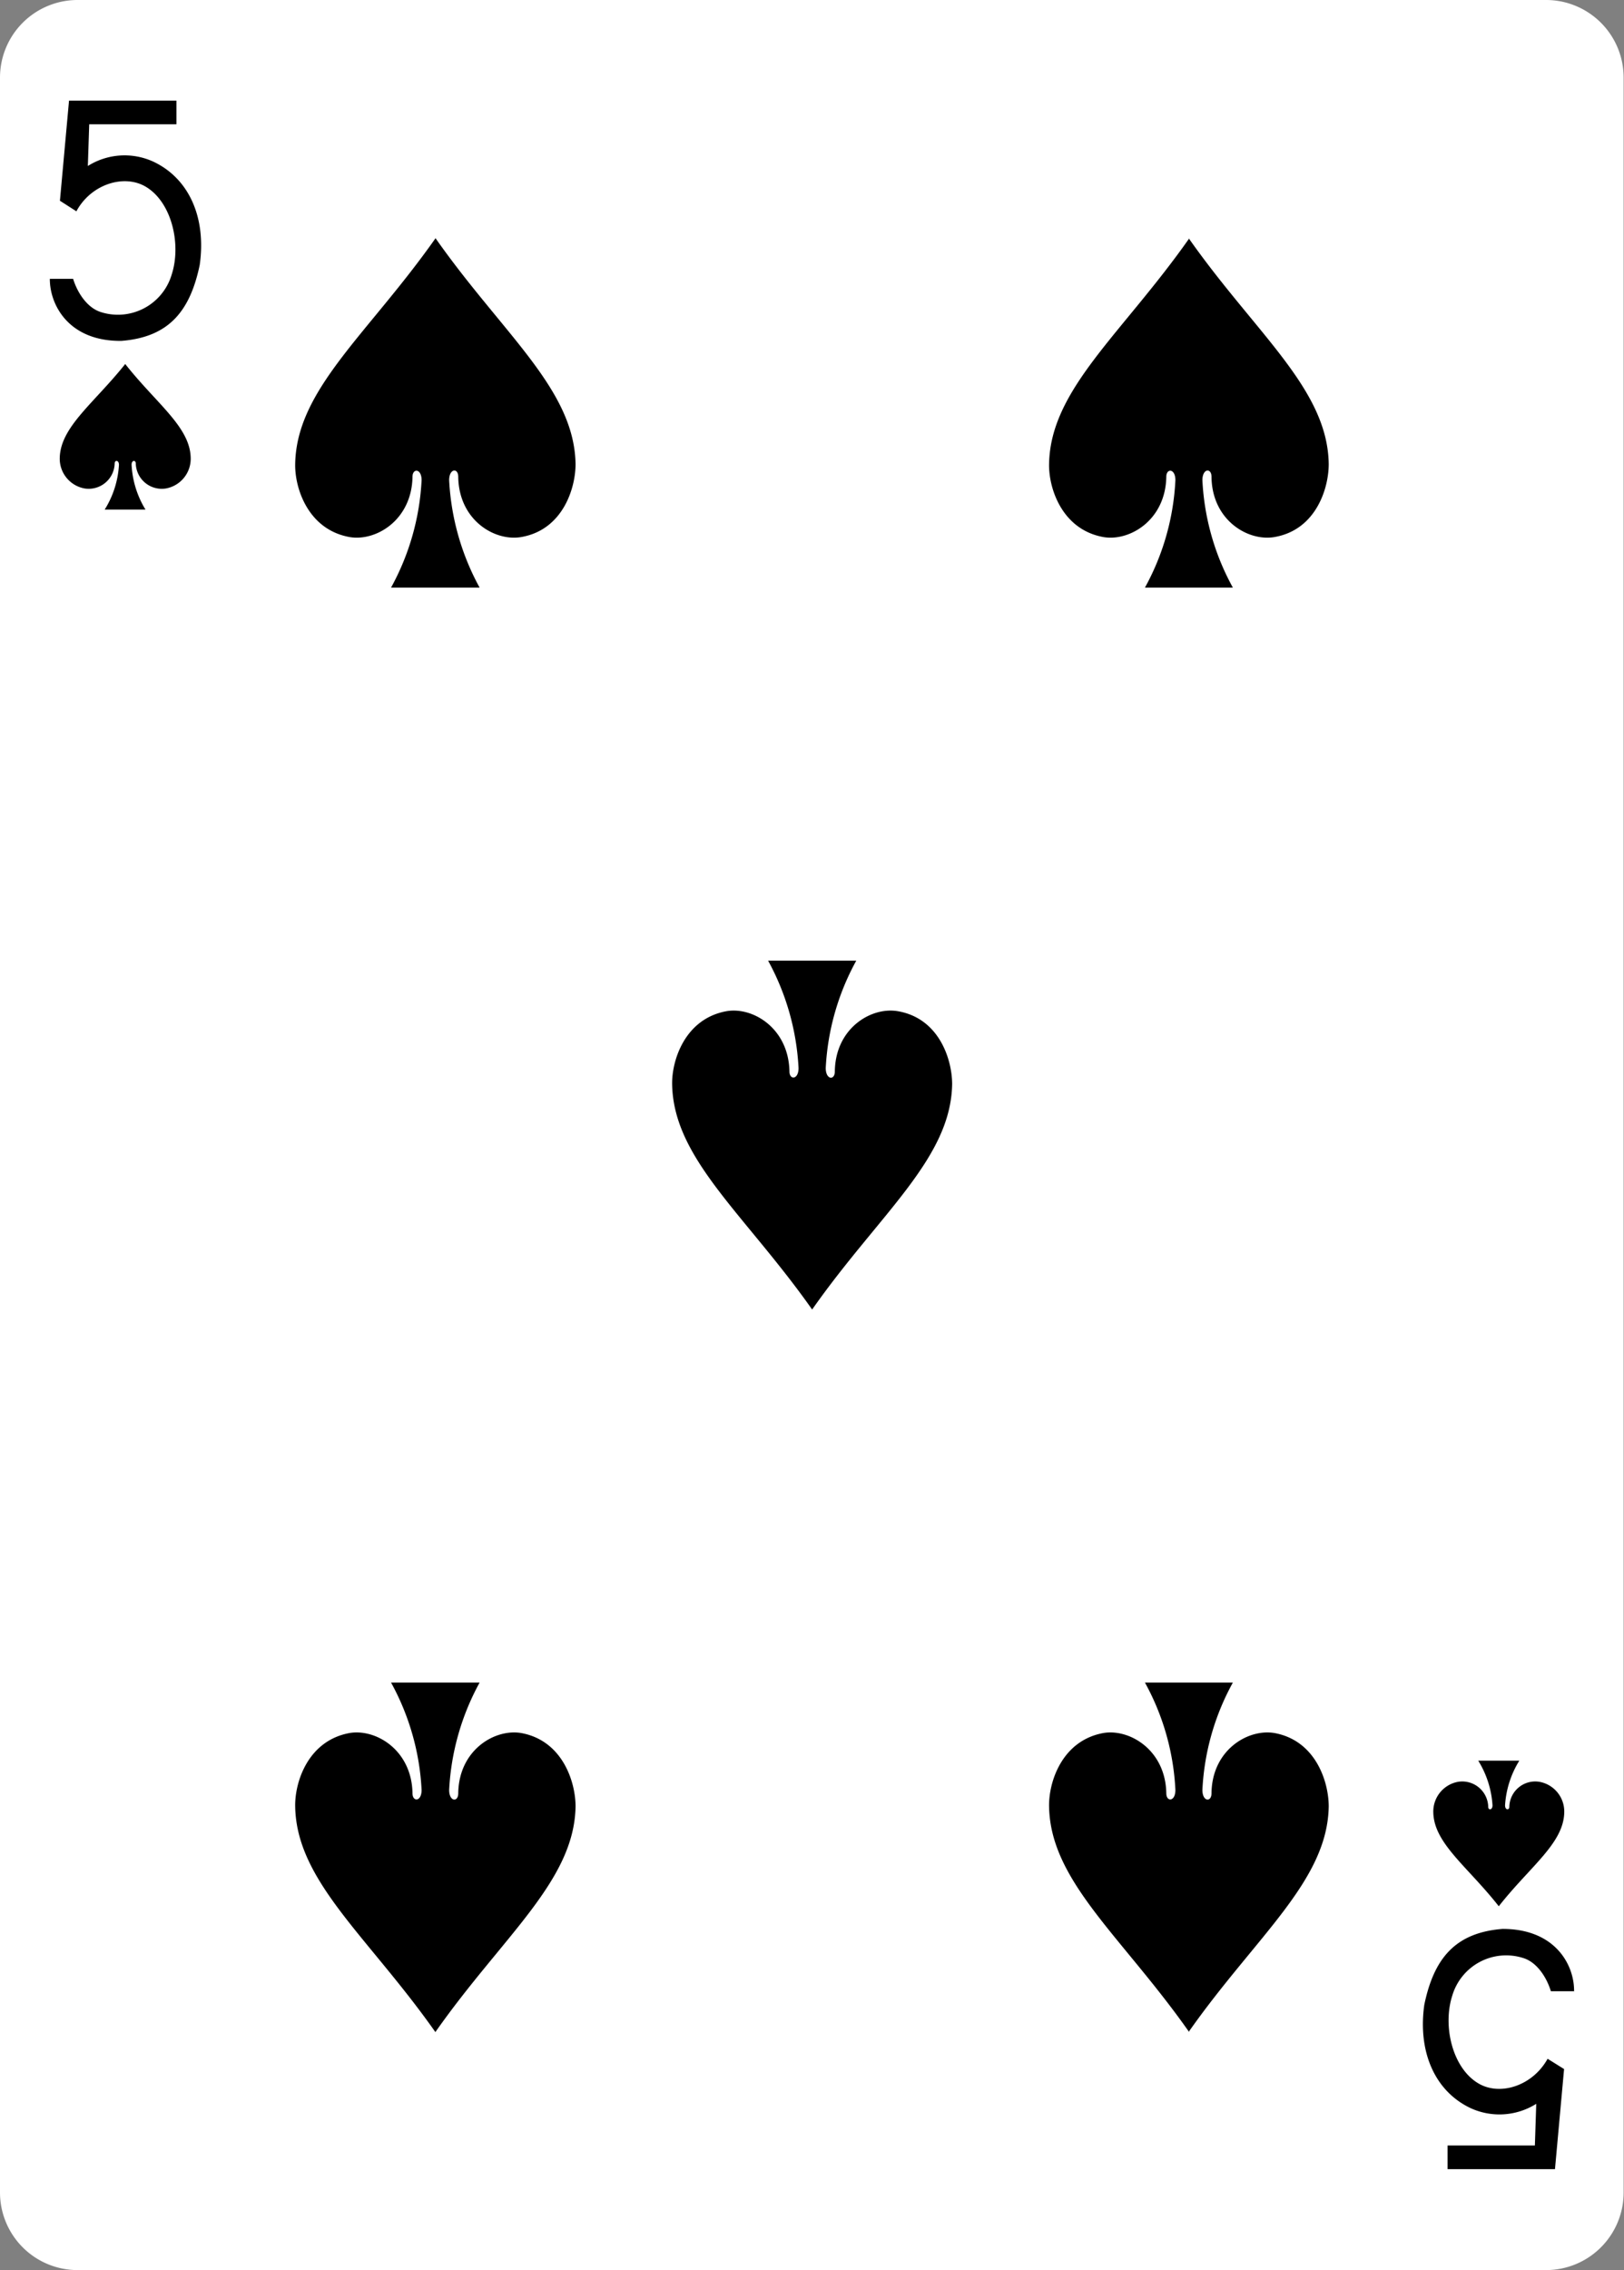 <svg xmlns="http://www.w3.org/2000/svg" viewBox="0 0 178.58 249.45"><rect x="0" y="0" width="178.58" height="249.45" fill="#808080" stroke="none"/><defs><style>.cls-1{fill:#fff;}</style></defs><title>g8447-5-9</title><g id="Layer_2" data-name="Layer 2"><g id="svg8"><g id="g8447-5-9"><g id="g8459-0-4"><path id="rect6920-5-5" class="cls-1" d="M170,249.45H8.54A8.53,8.53,0,0,1,0,240.92V8.53A8.53,8.53,0,0,1,8.54,0H170a8.53,8.53,0,0,1,8.54,8.53V240.92A8.53,8.53,0,0,1,170,249.45Z"/><path id="path6950-9-9" d="M130.7,223.29c7.39-10.52,15.28-16.58,15.41-24.79,0-2.66-1.39-7.18-5.89-8.05-2.92-.55-6.95,1.81-7,6.61,0,1-1,.94-1-.37a27.12,27.12,0,0,1,3.35-11.8h-9.67a27.12,27.12,0,0,1,3.35,11.8c0,1.31-1,1.33-1,.37-.08-4.8-4.11-7.16-7-6.61-4.5.87-5.94,5.39-5.89,8.05.13,8.21,8,14.27,15.4,24.79Z"/><path id="path6952-6-0" d="M164.81,209.47c3.45-4.39,7.14-6.91,7.2-10.33a3.32,3.32,0,0,0-2.76-3.35,2.85,2.85,0,0,0-3.28,2.75c0,.4-.47.39-.47-.16a10.54,10.54,0,0,1,1.57-4.91h-4.52a10.54,10.54,0,0,1,1.57,4.91c0,.55-.48.56-.47.16a2.86,2.86,0,0,0-3.29-2.75,3.32,3.32,0,0,0-2.75,3.35c.06,3.42,3.75,5.94,7.2,10.33Z"/><path id="path6956-5-0" d="M13.77,40c3.45,4.38,7.14,6.91,7.2,10.33a3.32,3.32,0,0,1-2.75,3.35,2.86,2.86,0,0,1-3.29-2.75c0-.4-.47-.39-.46.15A10.44,10.44,0,0,0,16,56H11.51a10.35,10.35,0,0,0,1.57-4.92c0-.54-.47-.55-.47-.15a2.86,2.86,0,0,1-3.28,2.75,3.32,3.32,0,0,1-2.76-3.35c.07-3.42,3.75-6,7.2-10.33Z"/><path id="path6958-4-1" d="M47.88,223.29c7.38-10.52,15.28-16.58,15.41-24.79,0-2.66-1.4-7.18-5.9-8.05-2.92-.55-6.94,1.81-7,6.61,0,1-1,.94-1-.37a27.4,27.4,0,0,1,3.35-11.8H43a27.27,27.27,0,0,1,3.36,11.8c0,1.31-1,1.33-1,.37-.08-4.8-4.1-7.16-7-6.61-4.51.87-5.95,5.39-5.9,8.05.13,8.21,8,14.27,15.41,24.79Z"/><path id="path6970-5-5" d="M130.7,26.16C138.09,36.68,146,42.74,146.11,51c0,2.66-1.39,7.18-5.89,8-2.92.56-6.95-1.8-7-6.61,0-1-1-.93-1,.38a27.16,27.16,0,0,0,3.35,11.8h-9.67a27.16,27.16,0,0,0,3.35-11.8c0-1.31-1-1.33-1-.38-.08,4.81-4.11,7.17-7,6.61-4.5-.86-5.94-5.38-5.89-8,.13-8.21,8-14.27,15.4-24.79Z"/><path id="path6972-5-8" d="M47.88,26.16C55.26,36.68,63.16,42.74,63.29,51c0,2.66-1.4,7.18-5.9,8-2.92.56-6.94-1.8-7-6.61,0-1-1-.93-1,.38a27.44,27.44,0,0,0,3.35,11.8H43a27.31,27.31,0,0,0,3.36-11.8c0-1.31-1-1.33-1-.38-.08,4.81-4.1,7.17-7,6.61-4.51-.86-5.95-5.38-5.9-8,.13-8.21,8-14.27,15.41-24.79Z"/><path id="path6980-6-3" d="M89.29,143.92c7.38-10.52,15.28-16.58,15.41-24.79,0-2.66-1.39-7.18-5.9-8-2.92-.56-6.94,1.8-7,6.61,0,1-1,.93-1-.38a27.31,27.31,0,0,1,3.36-11.8H84.46a27.44,27.44,0,0,1,3.35,11.8c0,1.31-1,1.33-1,.38-.09-4.81-4.11-7.17-7-6.61-4.5.86-5.94,5.38-5.9,8,.13,8.21,8,14.27,15.41,24.79Z"/><path id="path21-4-5-5" d="M173.13,218.81l-2.59,0c-.49-1.6-1.58-3.22-3.07-3.66a6.18,6.18,0,0,0-7.77,4.13c-1.08,3.33,0,8,2.91,9.68,2.39,1.38,5.94.22,7.57-2.73l1.81,1.13-1,11H159.18v-2.6h9.6l.15-4.58a7.6,7.6,0,0,1-7.31.43c-3.9-1.9-5.72-6.22-5-11.31,1.05-5.06,3.37-7.93,8.61-8.34,5.83,0,7.89,4,7.86,6.83Z"/><path id="path21-4-9-2-8" d="M5.45,30.64l2.59,0c.49,1.59,1.59,3.21,3.07,3.66a6.17,6.17,0,0,0,7.77-4.13c1.08-3.34,0-8-2.9-9.68-2.4-1.38-6-.22-7.58,2.73L6.59,22.06l1-11H19.4v2.6H9.81l-.15,4.58a7.58,7.58,0,0,1,7.3-.43c3.91,1.9,5.73,6.22,5,11.31-1.06,5.06-3.38,7.93-8.62,8.34-5.82.05-7.88-4-7.86-6.83Z"/></g></g></g></g></svg>